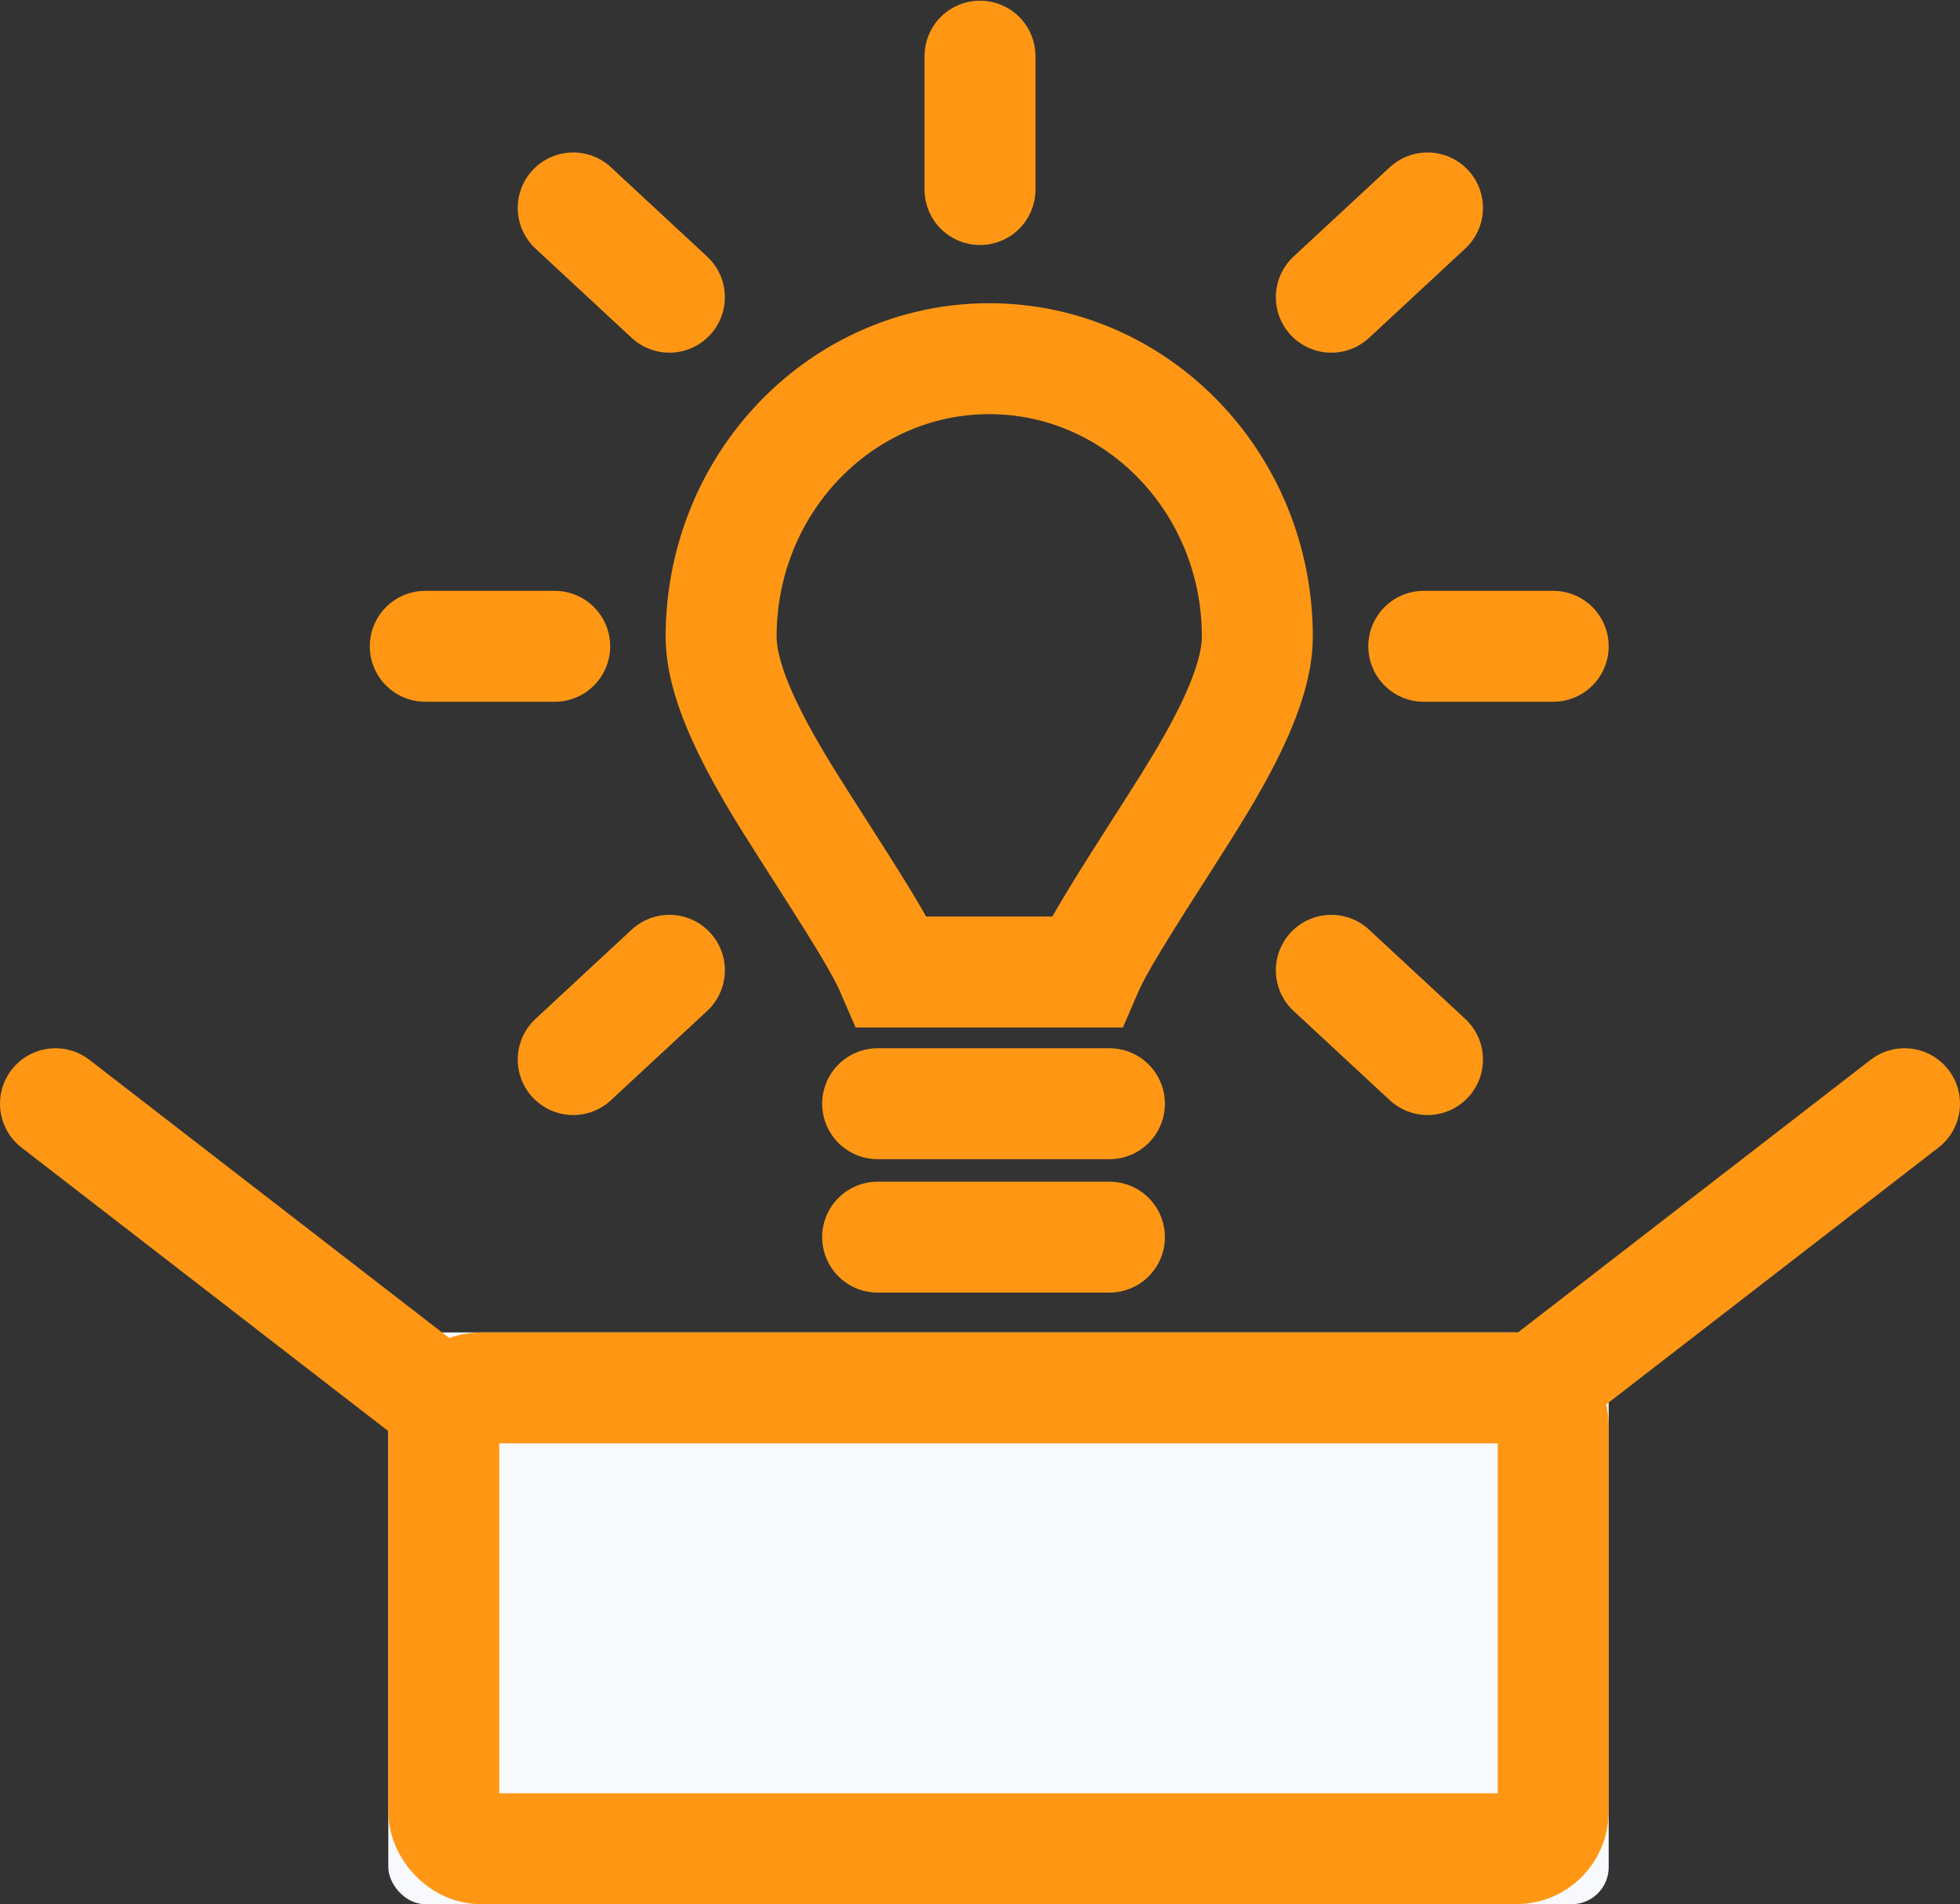 <?xml version="1.0" encoding="UTF-8"?>
<svg width="106px" height="103px" viewBox="0 0 106 103" version="1.1" xmlns="http://www.w3.org/2000/svg" xmlns:xlink="http://www.w3.org/1999/xlink">
    <rect x="0" y="0" width="106" height="103" fill="#333333" stroke="none"/>
    <!-- Generator: sketchtool 49.3 (51167) - http://www.bohemiancoding.com/sketch -->
    <title>0B525C57-765C-4633-9BF3-66EEA0C7169B</title>
    <desc>Created with sketchtool.</desc>
    <defs>
        <rect id="path-1" x="0" y="0" width="66" height="30.928" rx="2"></rect>
    </defs>
    <g id="Page-1" stroke="none" stroke-width="1" fill="none" fill-rule="evenodd">
        <g id="Desktop-VideoSharks-HD-01.10.2018-(New-One)" transform="translate(-1122, -7730)">
            <g id="Group-38" transform="translate(1125, 7733)">
                <g id="Group-17-Copy-2" transform="translate(18, 69.072)">
                    <g id="Rectangle-16-Copy-2">
                        <use fill="#F8F9FC" fill-rule="evenodd" xlink:href="#path-1"></use>
                        <rect stroke="#FF9714" stroke-width="6" x="3" y="3" width="60" height="24.928" rx="2"></rect>
                    </g>
                </g>
                <path d="M20,72.165 L0,56.701" id="Line-17" stroke="#FF9714" stroke-width="6" stroke-linecap="round"></path>
                <path d="M100,72.165 L80,56.701" id="Line-17-Copy" stroke="#FF9714" stroke-width="6" stroke-linecap="round" transform="translate(90, 64.433) scale(-1, 1) translate(-90, -64.433) "></path>
                <path d="M55.755,49.577 C56.375,48.138 57.572,46.243 60.428,41.78 C61.614,39.929 62.411,38.604 63.09,37.317 C64.365,34.899 65,32.964 65,31.443 C65,23.116 58.487,16.402 50.5,16.402 C42.513,16.402 36,23.116 36,31.443 C36,32.962 36.633,34.895 37.905,37.308 C38.585,38.598 39.383,39.926 40.571,41.781 C43.429,46.243 44.625,48.138 45.245,49.577 C45.277,49.577 45.31,49.577 45.344,49.577 C47.688,49.577 47.688,49.577 50.5,49.577 C53.312,49.577 53.312,49.577 55.656,49.577 C55.69,49.577 55.723,49.577 55.755,49.577 Z" id="Oval-11" stroke="#FF9714" stroke-width="6"></path>
                <path d="M44.464,56.701 L57,56.701" id="Line-18" stroke="#FF9714" stroke-width="6" stroke-linecap="round"></path>
                <path d="M50,0.037 L50,7.253" id="Line-18-Copy-2" stroke="#FF9714" stroke-width="6" stroke-linecap="round"></path>
                <path d="M27,31.959 L20,31.959" id="Line-18-Copy-5" stroke="#FF9714" stroke-width="6" stroke-linecap="round"></path>
                <path d="M81,31.959 L74,31.959" id="Line-18-Copy-6" stroke="#FF9714" stroke-width="6" stroke-linecap="round"></path>
                <path d="M28,8.247 L33.202,13.076" id="Line-18-Copy-4" stroke="#FF9714" stroke-width="6" stroke-linecap="round"></path>
                <path d="M28,49.485 L33.202,54.313" id="Line-18-Copy-8" stroke="#FF9714" stroke-width="6" stroke-linecap="round" transform="translate(30.601, 51.899) scale(1, -1) translate(-30.601, -51.899) "></path>
                <path d="M69,8.247 L74.202,13.076" id="Line-18-Copy-7" stroke="#FF9714" stroke-width="6" stroke-linecap="round" transform="translate(71.601, 10.662) scale(-1, 1) translate(-71.601, -10.662) "></path>
                <path d="M69,49.485 L74.202,54.313" id="Line-18-Copy-9" stroke="#FF9714" stroke-width="6" stroke-linecap="round" transform="translate(71.601, 51.899) scale(-1, -1) translate(-71.601, -51.899) "></path>
                <path d="M44.464,63.918 L57,63.918" id="Line-18-Copy" stroke="#FF9714" stroke-width="6" stroke-linecap="round"></path>
            </g>
        </g>
    </g>
</svg>